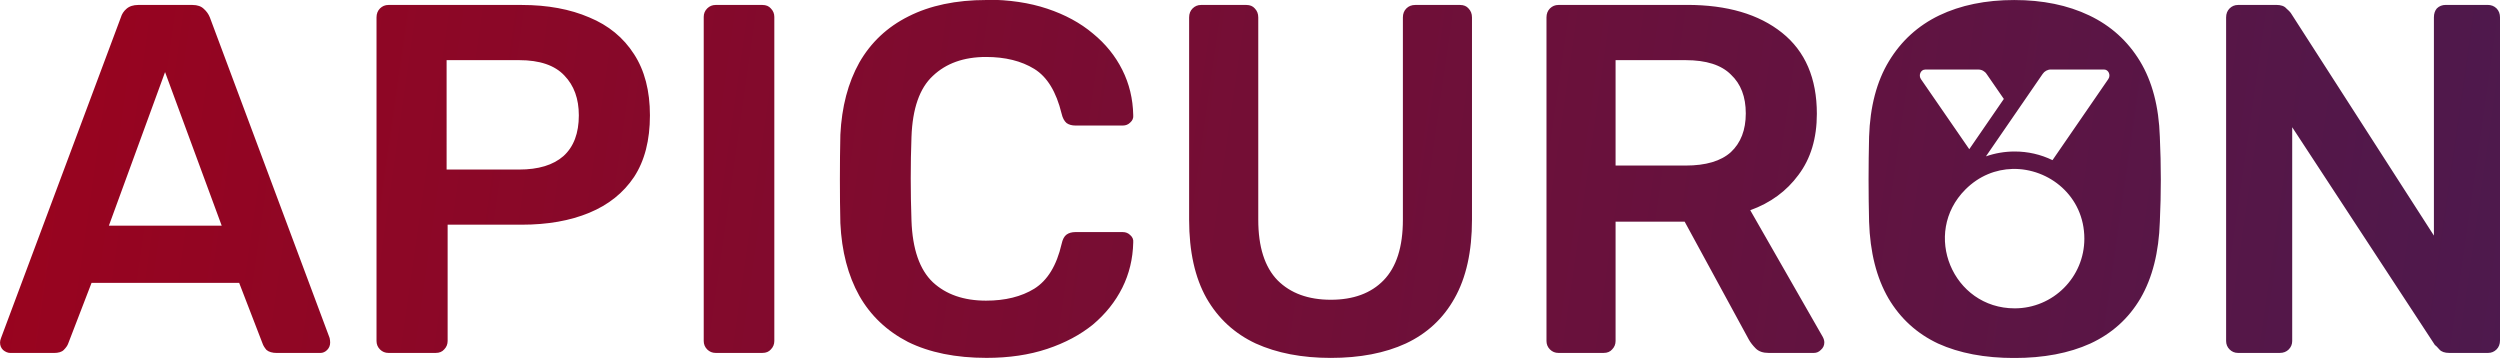 <svg xmlns:dc="http://purl.org/dc/elements/1.1/" xmlns:cc="http://creativecommons.org/ns#" xmlns:rdf="http://www.w3.org/1999/02/22-rdf-syntax-ns#" xmlns:svg="http://www.w3.org/2000/svg" xmlns="http://www.w3.org/2000/svg" xmlns:xlink="http://www.w3.org/1999/xlink" id="svg1694" version="1.1" viewBox="0 0 53.224 7.62" height="7.62mm" width="53.224mm" _ngcontent-serverapp-c17="" class="img-fluid tw-align-baseline" aria-hidden="true">
  <defs id="defs1688" _ngcontent-serverapp-c17="">
    <linearGradient gradientUnits="userSpaceOnUse" y2="366.611" x2="288.959" y1="337.81" x1="87.797" id="linearGradient1400-2" xlink:href="#linearGradient1398" gradientTransform="matrix(0.265,0,0,0.265,60.629,39.516)" _ngcontent-serverapp-c17=""></linearGradient>
    <linearGradient id="linearGradient1398" _ngcontent-serverapp-c17="">
      <stop id="stop1394" offset="0" style="stop-color:#9a031e;stop-opacity:1" _ngcontent-serverapp-c17=""></stop>
      <stop id="stop1396" offset="1" style="stop-color:#4d194d;stop-opacity:1" _ngcontent-serverapp-c17=""></stop>
    </linearGradient>
  </defs>
  <g transform="translate(-83.858,-128.895)" id="layer1" _ngcontent-serverapp-c17="">
    <path id="path952-9-8" d="m 104.86,128.895 c -0.649,0 -1.203,0.117 -1.661,0.349 -0.452,0.226 -0.801,0.554 -1.047,0.984 -0.24,0.43 -0.374,0.942 -0.403,1.534 -0.007,0.303 -0.01,0.621 -0.01,0.952 0,0.332 0.003,0.642 0.01,0.932 0.028,0.6 0.163,1.115 0.403,1.545 0.24,0.423 0.586,0.751 1.037,0.984 0.459,0.226 1.016,0.339 1.672,0.339 0.48,0 0.91,-0.064 1.291,-0.191 0.381,-0.127 0.705,-0.3 0.974,-0.518 0.268,-0.226 0.477,-0.487 0.625,-0.783 0.148,-0.296 0.225,-0.618 0.233,-0.963 0.007,-0.064 -0.014,-0.116 -0.064,-0.159 -0.042,-0.042 -0.095,-0.064 -0.159,-0.064 h -1.006 c -0.078,0 -0.141,0.018 -0.19,0.053 -0.049,0.035 -0.085,0.102 -0.106,0.201 -0.106,0.459 -0.3,0.776 -0.582,0.952 -0.275,0.169 -0.618,0.254 -1.027,0.254 -0.473,0 -0.85,-0.131 -1.132,-0.392 -0.282,-0.268 -0.434,-0.706 -0.455,-1.313 -0.021,-0.607 -0.021,-1.199 0,-1.778 0.021,-0.607 0.173,-1.041 0.455,-1.302 0.282,-0.268 0.66,-0.403 1.132,-0.403 0.409,0 0.752,0.085 1.027,0.254 0.275,0.169 0.469,0.487 0.582,0.952 0.021,0.092 0.057,0.159 0.106,0.201 0.049,0.035 0.113,0.053 0.19,0.053 h 1.006 c 0.064,0 0.116,-0.021 0.159,-0.064 0.049,-0.042 0.071,-0.095 0.064,-0.159 -0.007,-0.346 -0.084,-0.667 -0.233,-0.963 -0.148,-0.296 -0.357,-0.554 -0.625,-0.773 -0.268,-0.226 -0.593,-0.402 -0.974,-0.529 -0.381,-0.127 -0.812,-0.191 -1.291,-0.191 z m 21.88,5.3e-4 c -0.607,0 -1.14,0.109 -1.598,0.328 -0.452,0.219 -0.808,0.543 -1.069,0.974 -0.261,0.43 -0.402,0.967 -0.423,1.609 -0.007,0.31 -0.011,0.614 -0.011,0.91 0,0.296 0.004,0.596 0.011,0.9 0.021,0.649 0.158,1.192 0.412,1.63 0.254,0.43 0.607,0.751 1.058,0.963 0.452,0.205 0.992,0.307 1.62,0.307 0.628,0 1.167,-0.102 1.619,-0.307 0.459,-0.212 0.815,-0.532 1.069,-0.963 0.254,-0.437 0.391,-0.981 0.412,-1.63 0.014,-0.303 0.021,-0.603 0.021,-0.9 0,-0.296 -0.007,-0.6 -0.021,-0.91 -0.021,-0.642 -0.162,-1.178 -0.423,-1.609 -0.261,-0.43 -0.621,-0.755 -1.08,-0.974 -0.459,-0.219 -0.991,-0.328 -1.598,-0.328 z m -39.939,0.105 c -0.106,0 -0.191,0.028 -0.254,0.085 -0.056,0.049 -0.095,0.109 -0.116,0.18 l -2.551,6.826 c -0.014,0.035 -0.021,0.067 -0.021,0.095 0,0.064 0.021,0.116 0.064,0.159 0.049,0.042 0.102,0.064 0.159,0.064 h 0.921 c 0.099,0 0.17,-0.021 0.212,-0.064 0.049,-0.049 0.081,-0.095 0.095,-0.137 l 0.497,-1.291 h 3.143 l 0.498,1.291 c 0.014,0.042 0.042,0.088 0.084,0.137 0.049,0.042 0.124,0.064 0.223,0.064 h 0.92 c 0.056,0 0.106,-0.021 0.148,-0.064 0.042,-0.042 0.064,-0.095 0.064,-0.159 0,-0.028 -0.004,-0.06 -0.011,-0.095 l -2.55,-6.826 c -0.028,-0.071 -0.071,-0.13 -0.127,-0.18 -0.056,-0.056 -0.138,-0.085 -0.243,-0.085 z m 5.327,0 c -0.071,0 -0.13,0.025 -0.18,0.074 -0.049,0.049 -0.074,0.113 -0.074,0.191 v 6.889 c 0,0.07 0.025,0.131 0.074,0.18 0.049,0.049 0.109,0.074 0.18,0.074 h 1.006 c 0.078,0 0.138,-0.025 0.18,-0.074 0.049,-0.049 0.074,-0.11 0.074,-0.18 v -2.476 h 1.577 c 0.55,0 1.03,-0.084 1.439,-0.254 0.409,-0.169 0.727,-0.424 0.953,-0.762 0.226,-0.346 0.338,-0.783 0.338,-1.312 0,-0.522 -0.113,-0.956 -0.338,-1.302 -0.226,-0.353 -0.544,-0.614 -0.953,-0.783 -0.409,-0.176 -0.889,-0.265 -1.439,-0.265 z m 6.966,0 c -0.071,0 -0.13,0.025 -0.18,0.074 -0.049,0.049 -0.074,0.109 -0.074,0.18 v 6.9 c 0,0.07 0.025,0.131 0.074,0.18 0.049,0.049 0.109,0.074 0.18,0.074 h 0.995 c 0.078,0 0.138,-0.025 0.18,-0.074 0.049,-0.049 0.074,-0.11 0.074,-0.18 v -6.9 c 0,-0.071 -0.025,-0.13 -0.074,-0.18 -0.042,-0.049 -0.102,-0.074 -0.18,-0.074 z m 10.334,0 c -0.071,0 -0.13,0.025 -0.18,0.074 -0.049,0.049 -0.074,0.113 -0.074,0.191 v 4.307 c 0,0.677 0.124,1.235 0.371,1.672 0.247,0.43 0.596,0.752 1.047,0.963 0.452,0.205 0.985,0.307 1.598,0.307 0.621,0 1.153,-0.102 1.598,-0.307 0.452,-0.212 0.797,-0.533 1.037,-0.963 0.247,-0.437 0.371,-0.995 0.371,-1.672 v -4.307 c 0,-0.078 -0.025,-0.141 -0.074,-0.191 -0.042,-0.049 -0.102,-0.074 -0.18,-0.074 h -0.953 c -0.078,0 -0.141,0.025 -0.19,0.074 -0.049,0.049 -0.074,0.113 -0.074,0.191 v 4.307 c 0,0.579 -0.137,1.009 -0.412,1.291 -0.268,0.275 -0.642,0.413 -1.122,0.413 -0.48,0 -0.858,-0.138 -1.133,-0.413 -0.275,-0.282 -0.412,-0.713 -0.412,-1.291 v -4.307 c 0,-0.078 -0.025,-0.141 -0.074,-0.191 -0.042,-0.049 -0.102,-0.074 -0.18,-0.074 z m 7.608,0 c -0.071,0 -0.13,0.025 -0.18,0.074 -0.049,0.049 -0.074,0.113 -0.074,0.191 v 6.889 c 0,0.07 0.025,0.131 0.074,0.18 0.049,0.049 0.109,0.074 0.18,0.074 h 0.963 c 0.078,0 0.138,-0.025 0.18,-0.074 0.049,-0.049 0.074,-0.11 0.074,-0.18 v -2.54 h 1.471 l 1.365,2.508 c 0.035,0.064 0.085,0.127 0.148,0.191 0.064,0.064 0.155,0.095 0.275,0.095 h 0.963 c 0.057,0 0.106,-0.021 0.148,-0.064 0.049,-0.042 0.074,-0.095 0.074,-0.159 0,-0.035 -0.01,-0.074 -0.032,-0.116 l -1.545,-2.699 c 0.43,-0.155 0.772,-0.406 1.026,-0.751 0.261,-0.346 0.392,-0.78 0.392,-1.302 0,-0.755 -0.247,-1.33 -0.741,-1.725 -0.494,-0.395 -1.167,-0.593 -2.021,-0.593 z m 14.469,0 c -0.071,0 -0.13,0.025 -0.18,0.074 -0.049,0.049 -0.074,0.113 -0.074,0.191 v 6.889 c 0,0.07 0.025,0.131 0.074,0.18 0.049,0.049 0.109,0.074 0.18,0.074 h 0.889 c 0.078,0 0.141,-0.025 0.19,-0.074 0.049,-0.049 0.074,-0.11 0.074,-0.18 v -4.551 l 3.037,4.635 c 0.021,0.014 0.053,0.046 0.096,0.096 0.042,0.049 0.113,0.074 0.211,0.074 h 0.826 c 0.071,0 0.13,-0.025 0.18,-0.074 0.049,-0.049 0.074,-0.113 0.074,-0.191 v -6.879 c 0,-0.078 -0.025,-0.141 -0.074,-0.191 -0.049,-0.049 -0.113,-0.074 -0.191,-0.074 H 135.929 c -0.078,0 -0.141,0.025 -0.191,0.074 -0.042,0.049 -0.063,0.113 -0.063,0.191 v 4.646 l -3.048,-4.741 c -0.014,-0.021 -0.046,-0.053 -0.095,-0.096 -0.042,-0.049 -0.113,-0.074 -0.212,-0.074 z m -38.139,1.175 h 1.545 c 0.437,0 0.758,0.109 0.963,0.328 0.205,0.212 0.307,0.494 0.307,0.847 0,0.381 -0.109,0.67 -0.328,0.868 -0.219,0.191 -0.532,0.286 -0.942,0.286 h -1.545 z m 24.887,0 h 1.492 c 0.437,0 0.759,0.102 0.963,0.307 0.212,0.198 0.317,0.473 0.317,0.826 0,0.353 -0.106,0.628 -0.317,0.825 -0.212,0.191 -0.533,0.286 -0.963,0.286 h -1.492 z m 6.59,0.2 h 1.136 c 0.07,7.9e-4 0.136,0.037 0.174,0.096 l 0.366,0.53 -0.736,1.07 -1.029,-1.492 c -0.057,-0.083 -0.004,-0.203 0.088,-0.203 z m 2.676,0 h 1.136 c 0.092,0 0.146,0.12 0.088,0.203 l -1.188,1.726 c -0.251,-0.122 -0.527,-0.185 -0.807,-0.184 -0.208,-1.4e-4 -0.414,0.035 -0.61,0.103 l 1.206,-1.753 c 0.039,-0.059 0.104,-0.095 0.174,-0.096 z m -40.147,0.054 1.206,3.27 h -2.402 z m 39.33,2.062 c 0.775,-0.019 1.531,0.577 1.531,1.485 0,0.819 -0.664,1.483 -1.483,1.483 -1.321,0 -1.983,-1.597 -1.049,-2.531 0.292,-0.292 0.649,-0.428 1.001,-0.437 z" style="font-style:normal;font-variant:normal;font-weight:500;font-stretch:normal;font-size:medium;line-height:1.25;font-family:Rubik;-inkscape-font-specification:'Rubik Medium';letter-spacing:0px;word-spacing:0px;fill:url(#linearGradient1400-2);fill-opacity:1;stroke:none;stroke-width:0.265" _ngcontent-serverapp-c17=""></path>
  </g>
</svg>
